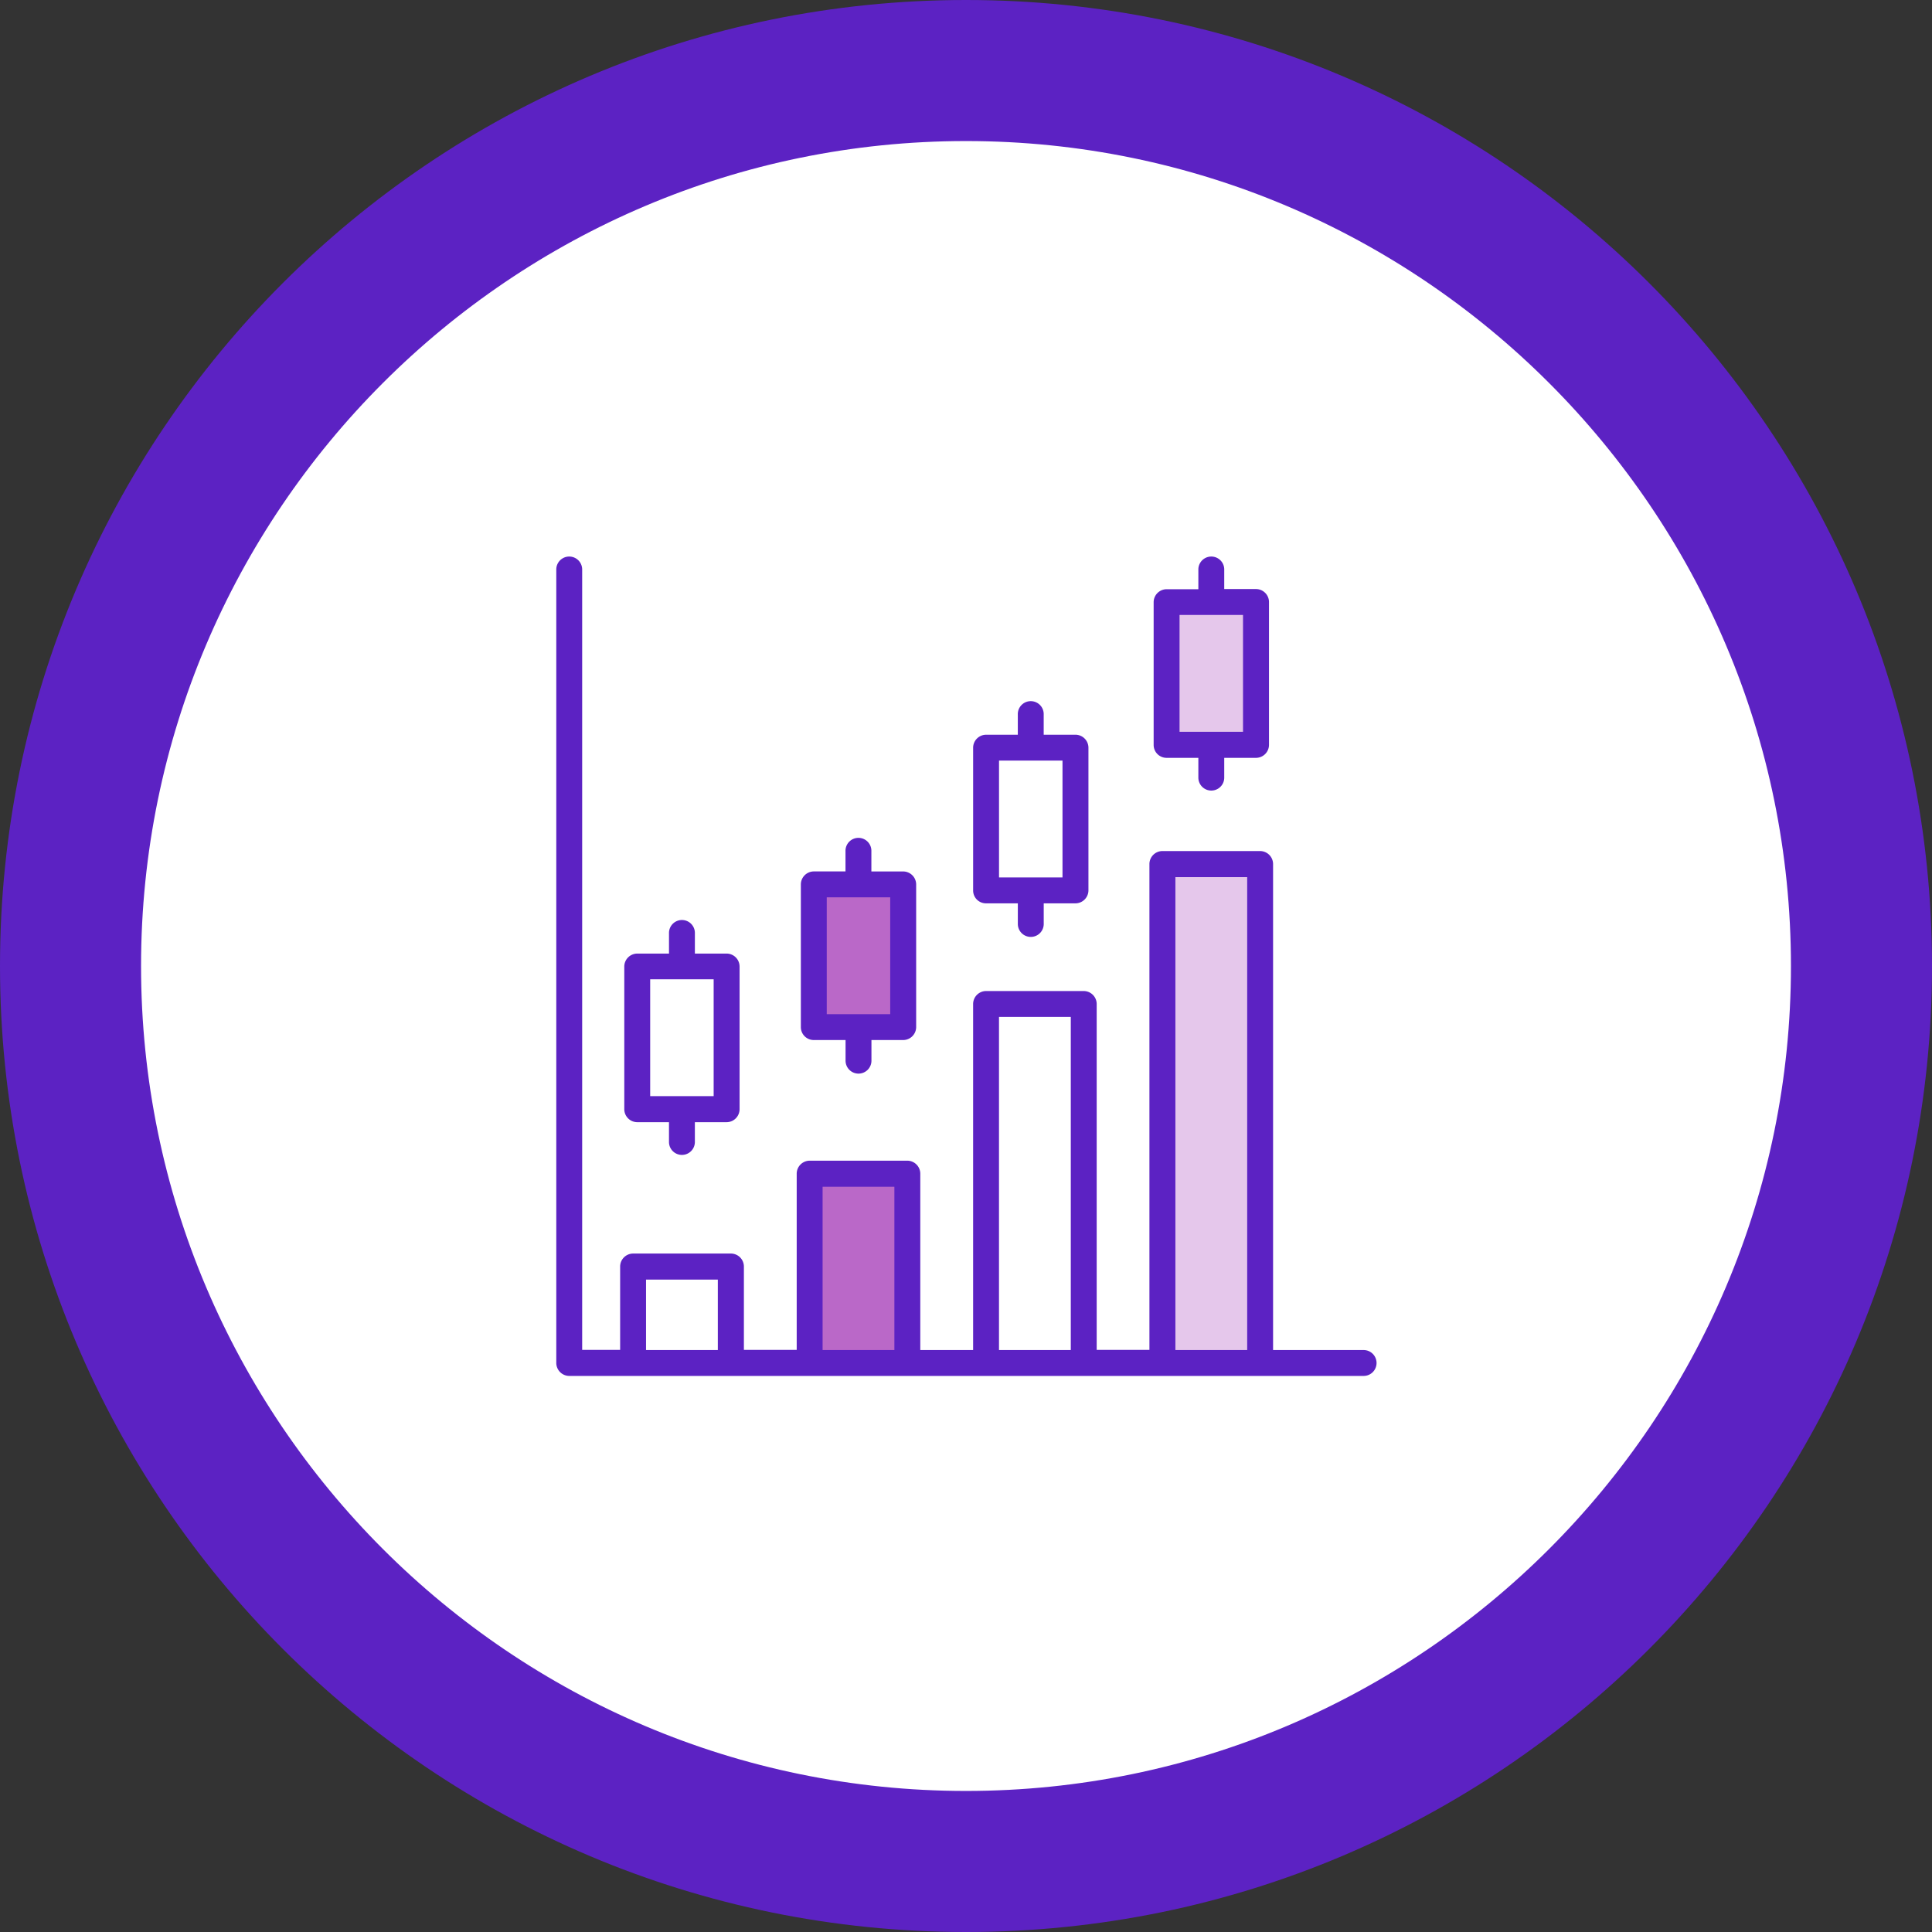 <svg xmlns="http://www.w3.org/2000/svg" width="136.973" height="136.973" viewBox="0 0 136.973 136.973">
  <rect x="0" y="0" width="136.973" height="136.973" fill="#333333" stroke="none"/>
  <g id="Grupo_187272" data-name="Grupo 187272" transform="translate(5914.772 5937.433)">
    <g id="Trazado_241003" data-name="Trazado 241003" transform="translate(-5914.772 -5937.433)" fill="#fff">
      <path d="M 68.486 131.973 C 59.914 131.973 51.6 130.295 43.776 126.986 C 40.015 125.395 36.388 123.426 32.994 121.133 C 29.631 118.861 26.469 116.252 23.595 113.378 C 20.721 110.504 18.111 107.341 15.84 103.979 C 13.547 100.585 11.578 96.957 9.987 93.197 C 6.678 85.373 5 77.059 5 68.486 C 5 59.914 6.678 51.6 9.987 43.776 C 11.578 40.015 13.547 36.388 15.84 32.994 C 18.111 29.631 20.721 26.469 23.595 23.595 C 26.469 20.721 29.631 18.111 32.994 15.84 C 36.388 13.547 40.015 11.578 43.776 9.987 C 51.6 6.678 59.914 5 68.486 5 C 77.059 5 85.373 6.678 93.197 9.987 C 96.957 11.578 100.585 13.547 103.979 15.84 C 107.341 18.111 110.504 20.721 113.378 23.595 C 116.252 26.469 118.861 29.631 121.133 32.994 C 123.426 36.388 125.395 40.015 126.986 43.776 C 130.295 51.6 131.973 59.914 131.973 68.486 C 131.973 77.059 130.295 85.373 126.986 93.197 C 125.395 96.957 123.426 100.585 121.133 103.979 C 118.861 107.341 116.252 110.504 113.378 113.378 C 110.504 116.252 107.341 118.861 103.979 121.133 C 100.585 123.426 96.957 125.395 93.197 126.986 C 85.373 130.295 77.059 131.973 68.486 131.973 Z" stroke="none"/>
      <path d="M 68.486 10 C 36.237 10 10 36.237 10 68.486 C 10 100.736 36.237 126.973 68.486 126.973 C 100.736 126.973 126.973 100.736 126.973 68.486 C 126.973 36.237 100.736 10 68.486 10 M 68.486 0 C 106.31 0 136.973 30.662 136.973 68.486 C 136.973 106.31 106.31 136.973 68.486 136.973 C 30.662 136.973 0 106.31 0 68.486 C 0 30.662 30.662 0 68.486 0 Z" stroke="none" fill="#5c22c3"/>
    </g>
    <g id="Grupo_180445" data-name="Grupo 180445" transform="translate(-5876.463 -5899.983)">
      <g id="Grupo_180444" data-name="Grupo 180444" transform="translate(1.13 1.975)">
        <rect id="Rectángulo_45093" data-name="Rectángulo 45093" width="6.926" height="6.828" transform="translate(5.36 50.378)" fill="#fff"/>
        <rect id="Rectángulo_45094" data-name="Rectángulo 45094" width="6.926" height="13.411" transform="translate(17.865 43.782)" fill="#ba68c8"/>
        <rect id="Rectángulo_45095" data-name="Rectángulo 45095" width="6.926" height="25.452" transform="translate(30.383 31.754)" fill="#fff"/>
        <rect id="Rectángulo_45096" data-name="Rectángulo 45096" width="6.926" height="35.364" transform="translate(42.889 21.83)" fill="#e5c7eb"/>
        <rect id="Rectángulo_45097" data-name="Rectángulo 45097" width="6.339" height="10.12" transform="translate(5.653 29.086)" fill="#fff"/>
        <rect id="Rectángulo_45098" data-name="Rectángulo 45098" width="6.339" height="10.12" transform="translate(18.159 23.262)" fill="#ba68c8"/>
        <rect id="Rectángulo_45099" data-name="Rectángulo 45099" width="6.339" height="10.12" transform="translate(30.383 13.583)" fill="#fff"/>
        <rect id="Rectángulo_45100" data-name="Rectángulo 45100" width="6.339" height="10.12" transform="translate(43.183 3.255)" fill="#e5c7eb"/>
        <g id="Grupo_180443" data-name="Grupo 180443">
          <path id="Trazado_241294" data-name="Trazado 241294" d="M58.336,57.668H51.948V23.21a.924.924,0,0,0-.918-.918H44.1a.924.924,0,0,0-.918.918V57.656H39.443V33.134a.924.924,0,0,0-.918-.918H31.6a.924.924,0,0,0-.918.918V57.668H26.937V45.162a.924.924,0,0,0-.918-.918H19.093a.924.924,0,0,0-.918.918V57.656H14.431v-5.91a.924.924,0,0,0-.918-.918H6.575a.924.924,0,0,0-.918.918v5.91H2.965V2.3a.918.918,0,0,0-1.835,0V58.586a.924.924,0,0,0,.918.918H58.336a.918.918,0,1,0,0-1.835Zm-50.843,0V52.675h5.09v4.992H7.493Zm12.518,0V46.092H25.1V57.668Zm12.506,0V34.051h5.09V57.668Zm12.506,0V24.14h5.09V57.668Z" transform="translate(-1.13 -1.38)" fill="#5c22c3"/>
          <path id="Trazado_241295" data-name="Trazado 241295" d="M5.988,36.794H8.239v1.432a.918.918,0,0,0,1.835,0V36.794h2.252a.924.924,0,0,0,.918-.918V25.757a.924.924,0,0,0-.918-.918H10.075V23.408a.918.918,0,1,0-1.835,0v1.432H5.988a.924.924,0,0,0-.918.918v10.12A.924.924,0,0,0,5.988,36.794Zm.918-10.132h4.5v8.284h-4.5Z" transform="translate(-0.249 3.341)" fill="#5c22c3"/>
          <path id="Trazado_241296" data-name="Trazado 241296" d="M16.218,32.034h2.252v1.432a.918.918,0,1,0,1.835,0V32.034h2.252a.924.924,0,0,0,.918-.918V21a.924.924,0,0,0-.918-.918H20.3V18.648a.918.918,0,1,0-1.835,0v1.432H16.218A.924.924,0,0,0,15.3,21v10.12A.917.917,0,0,0,16.218,32.034Zm.918-10.12h4.5V30.2h-4.5Z" transform="translate(2.039 2.277)" fill="#5c22c3"/>
          <path id="Trazado_241297" data-name="Trazado 241297" d="M26.2,24.114h2.252v1.432a.918.918,0,1,0,1.835,0V24.114h2.252a.924.924,0,0,0,.918-.918V13.077a.924.924,0,0,0-.918-.918H30.285V10.728a.918.918,0,1,0-1.835,0v1.432H26.2a.924.924,0,0,0-.918.918V23.2A.909.909,0,0,0,26.2,24.114Zm.918-10.12h4.5v8.284h-4.5Z" transform="translate(4.271 0.505)" fill="#5c22c3"/>
          <path id="Trazado_241298" data-name="Trazado 241298" d="M36.658,15.684h2.252v1.432a.918.918,0,0,0,1.835,0V15.684H43a.924.924,0,0,0,.918-.918V4.635A.924.924,0,0,0,43,3.717H40.745V2.3a.918.918,0,0,0-1.835,0V3.729H36.658a.924.924,0,0,0-.918.918v10.12A.916.916,0,0,0,36.658,15.684Zm.918-10.132h4.5v8.284h-4.5Z" transform="translate(6.611 -1.38)" fill="#5c22c3"/>
        </g>
      </g>
    </g>
  </g>
</svg>
